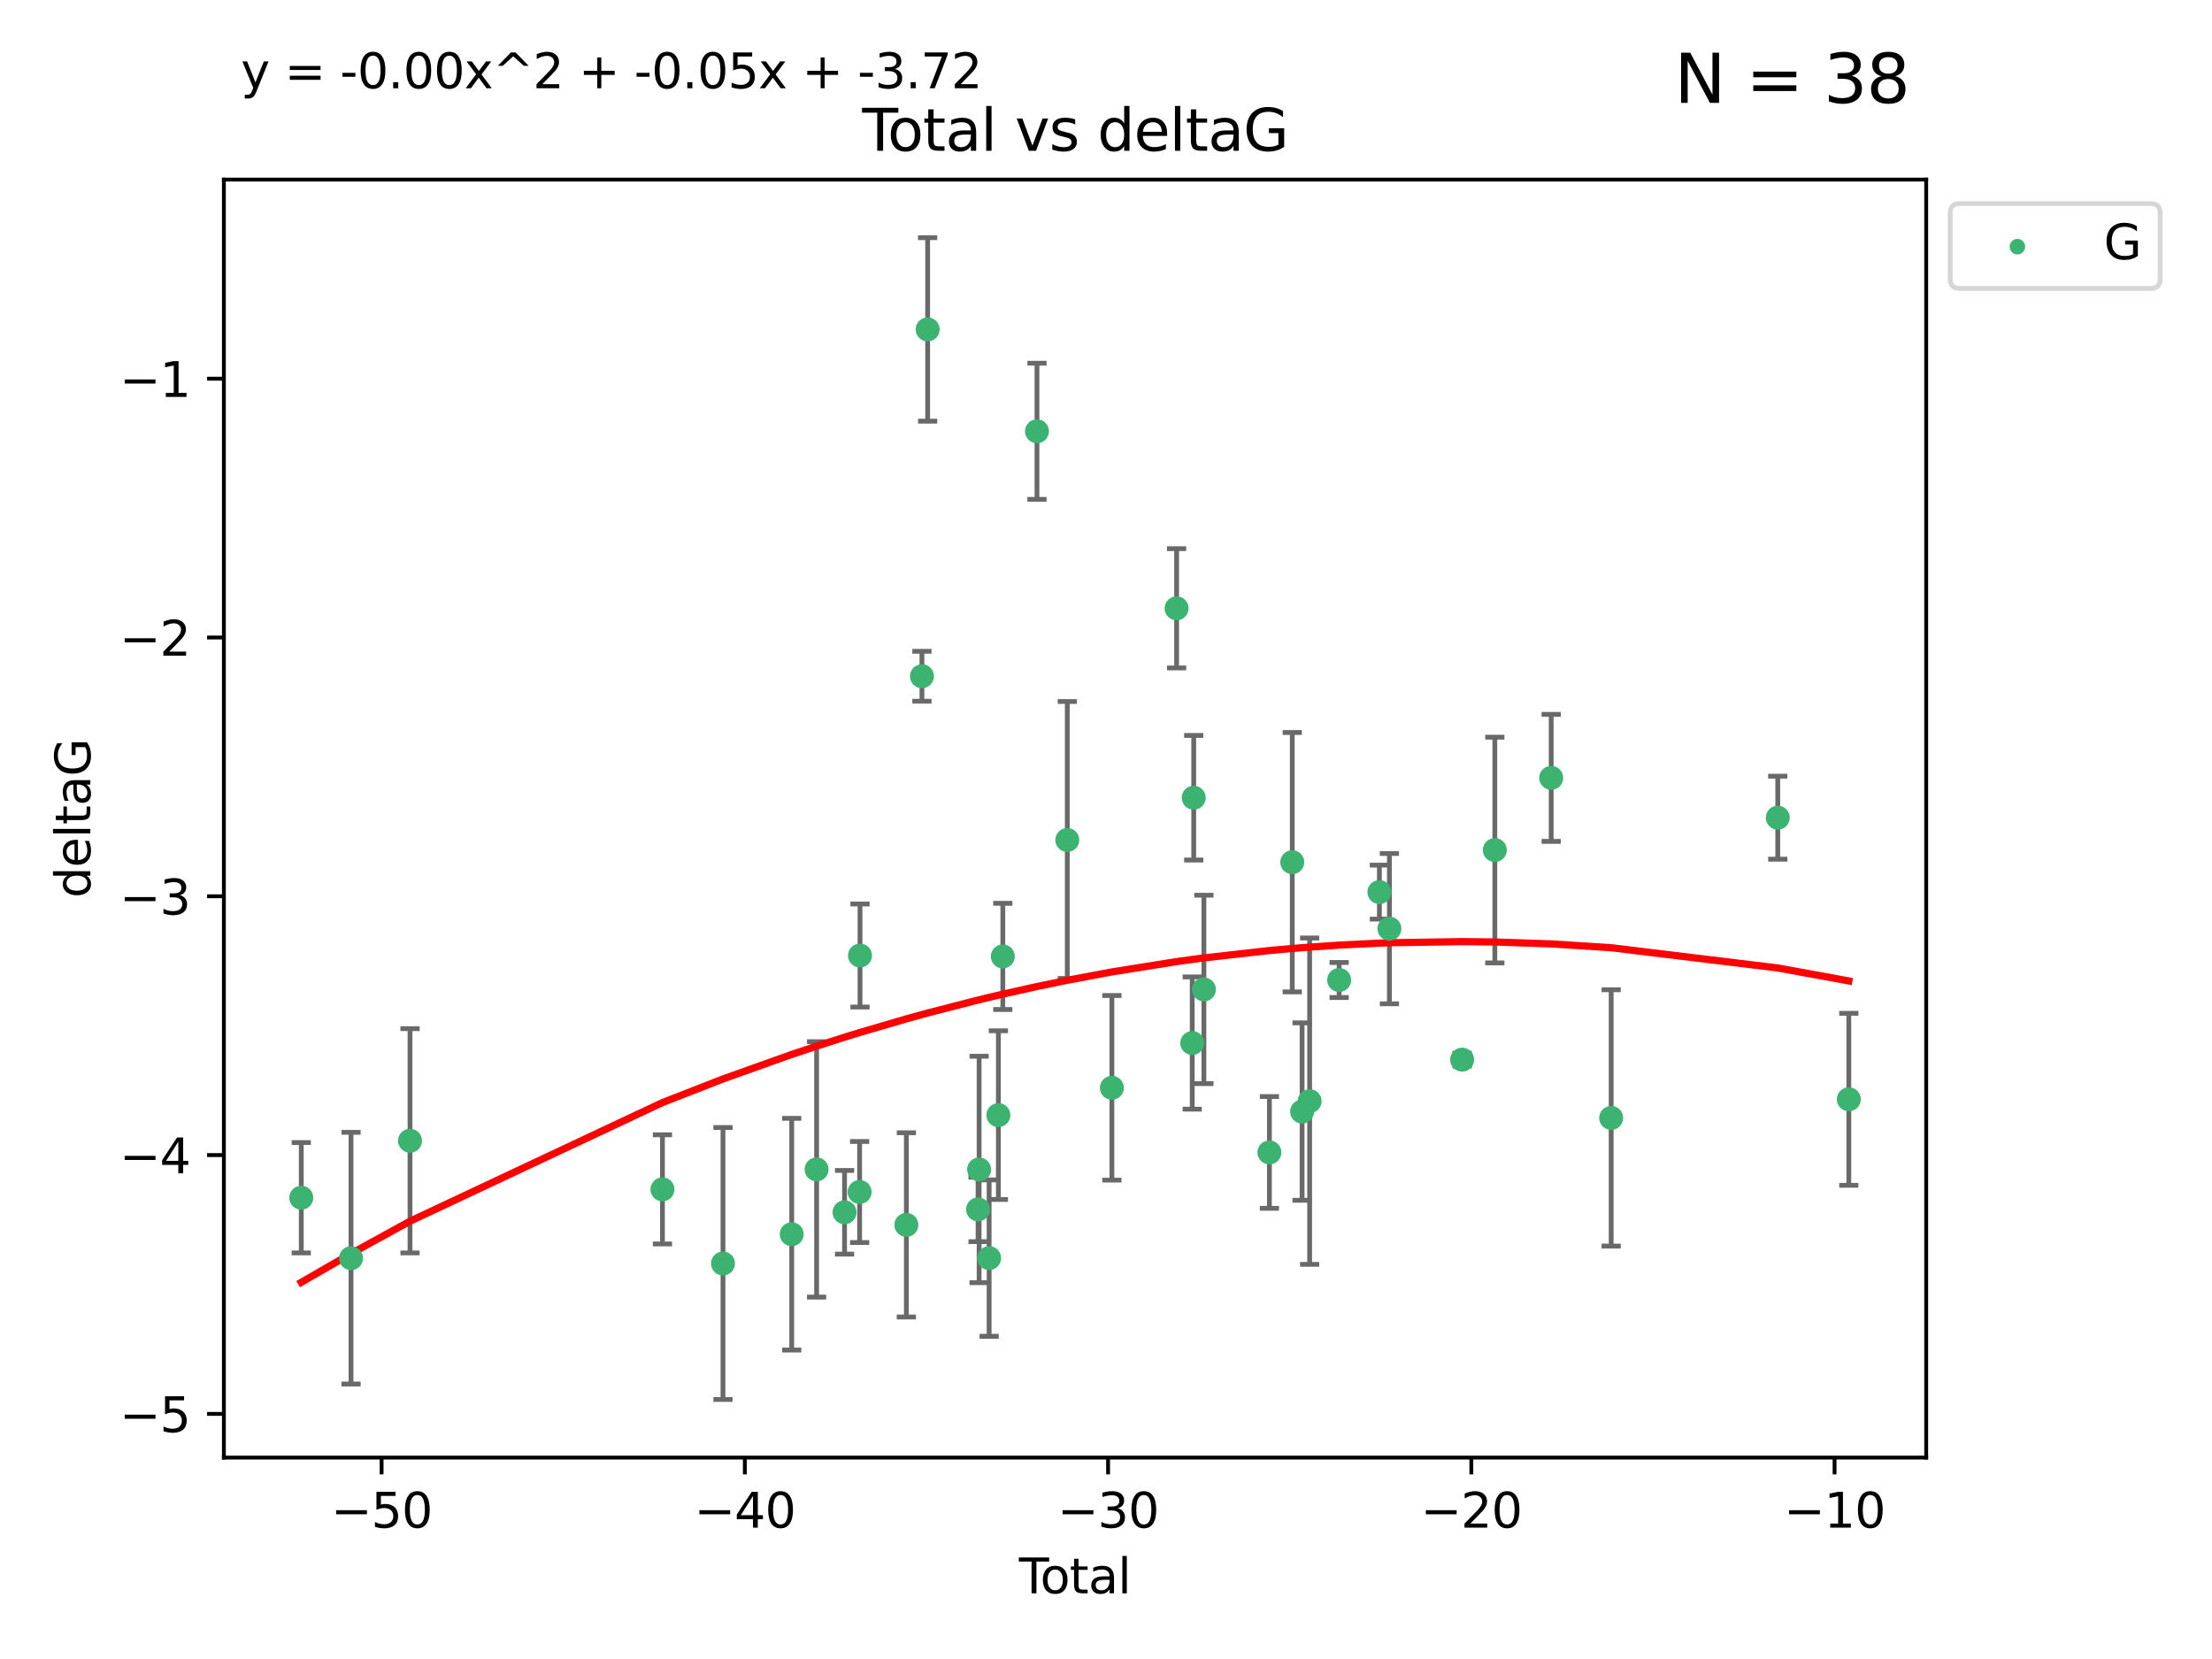 <?xml version="1.0" encoding="utf-8" standalone="no"?>
<!DOCTYPE svg PUBLIC "-//W3C//DTD SVG 1.1//EN"
  "http://www.w3.org/Graphics/SVG/1.1/DTD/svg11.dtd">
<svg xmlns:xlink="http://www.w3.org/1999/xlink" width="460.8pt" height="345.6pt" viewBox="0 0 460.8 345.6" xmlns="http://www.w3.org/2000/svg" version="1.1">
 <defs>
  <style type="text/css">*{stroke-linejoin: round; stroke-linecap: butt}</style>
 </defs>
 <g id="figure_1">
  <g id="patch_1">
   <path d="M 0 345.6 
L 460.8 345.6 
L 460.8 0 
L 0 0 
z
" style="fill: #ffffff"/>
  </g>
  <g id="axes_1">
   <g id="patch_2">
    <path d="M 46.64 303.64 
L 401.26 303.64 
L 401.26 37.411 
L 46.64 37.411 
z
" style="fill: #ffffff"/>
   </g>
   <g id="PathCollection_1">
    <defs>
     <path id="ma3cb4b1ad1" d="M 0 1.118 
C 0.297 1.118 0.581 1 0.791 0.791 
C 1 0.581 1.118 0.297 1.118 0 
C 1.118 -0.297 1 -0.581 0.791 -0.791 
C 0.581 -1 0.297 -1.118 0 -1.118 
C -0.297 -1.118 -0.581 -1 -0.791 -0.791 
C -1 -0.581 -1.118 -0.297 -1.118 0 
C -1.118 0.297 -1 0.581 -0.791 0.791 
C -0.581 1 -0.297 1.118 0 1.118 
z
" style="stroke: #3cb371"/>
    </defs>
    <g clip-path="url(#pe88dfb2e55)">
     <use xlink:href="#ma3cb4b1ad1" x="62.759" y="249.511" style="fill: #3cb371; stroke: #3cb371"/>
     <use xlink:href="#ma3cb4b1ad1" x="73.125" y="262.101" style="fill: #3cb371; stroke: #3cb371"/>
     <use xlink:href="#ma3cb4b1ad1" x="85.413" y="237.643" style="fill: #3cb371; stroke: #3cb371"/>
     <use xlink:href="#ma3cb4b1ad1" x="137.999" y="247.764" style="fill: #3cb371; stroke: #3cb371"/>
     <use xlink:href="#ma3cb4b1ad1" x="150.61" y="263.208" style="fill: #3cb371; stroke: #3cb371"/>
     <use xlink:href="#ma3cb4b1ad1" x="164.928" y="257.105" style="fill: #3cb371; stroke: #3cb371"/>
     <use xlink:href="#ma3cb4b1ad1" x="170.114" y="243.608" style="fill: #3cb371; stroke: #3cb371"/>
     <use xlink:href="#ma3cb4b1ad1" x="175.937" y="252.539" style="fill: #3cb371; stroke: #3cb371"/>
     <use xlink:href="#ma3cb4b1ad1" x="179.073" y="248.314" style="fill: #3cb371; stroke: #3cb371"/>
     <use xlink:href="#ma3cb4b1ad1" x="179.156" y="199.055" style="fill: #3cb371; stroke: #3cb371"/>
     <use xlink:href="#ma3cb4b1ad1" x="188.812" y="255.165" style="fill: #3cb371; stroke: #3cb371"/>
     <use xlink:href="#ma3cb4b1ad1" x="192.057" y="140.872" style="fill: #3cb371; stroke: #3cb371"/>
     <use xlink:href="#ma3cb4b1ad1" x="193.246" y="68.625" style="fill: #3cb371; stroke: #3cb371"/>
     <use xlink:href="#ma3cb4b1ad1" x="203.749" y="251.941" style="fill: #3cb371; stroke: #3cb371"/>
     <use xlink:href="#ma3cb4b1ad1" x="203.967" y="243.62" style="fill: #3cb371; stroke: #3cb371"/>
     <use xlink:href="#ma3cb4b1ad1" x="206.054" y="262.086" style="fill: #3cb371; stroke: #3cb371"/>
     <use xlink:href="#ma3cb4b1ad1" x="207.979" y="232.3" style="fill: #3cb371; stroke: #3cb371"/>
     <use xlink:href="#ma3cb4b1ad1" x="208.906" y="199.237" style="fill: #3cb371; stroke: #3cb371"/>
     <use xlink:href="#ma3cb4b1ad1" x="216.02" y="89.843" style="fill: #3cb371; stroke: #3cb371"/>
     <use xlink:href="#ma3cb4b1ad1" x="222.337" y="174.984" style="fill: #3cb371; stroke: #3cb371"/>
     <use xlink:href="#ma3cb4b1ad1" x="231.625" y="226.611" style="fill: #3cb371; stroke: #3cb371"/>
     <use xlink:href="#ma3cb4b1ad1" x="245.106" y="126.723" style="fill: #3cb371; stroke: #3cb371"/>
     <use xlink:href="#ma3cb4b1ad1" x="248.362" y="217.285" style="fill: #3cb371; stroke: #3cb371"/>
     <use xlink:href="#ma3cb4b1ad1" x="248.675" y="166.184" style="fill: #3cb371; stroke: #3cb371"/>
     <use xlink:href="#ma3cb4b1ad1" x="250.794" y="206.113" style="fill: #3cb371; stroke: #3cb371"/>
     <use xlink:href="#ma3cb4b1ad1" x="264.44" y="240.071" style="fill: #3cb371; stroke: #3cb371"/>
     <use xlink:href="#ma3cb4b1ad1" x="269.2" y="179.613" style="fill: #3cb371; stroke: #3cb371"/>
     <use xlink:href="#ma3cb4b1ad1" x="271.25" y="231.561" style="fill: #3cb371; stroke: #3cb371"/>
     <use xlink:href="#ma3cb4b1ad1" x="272.821" y="229.396" style="fill: #3cb371; stroke: #3cb371"/>
     <use xlink:href="#ma3cb4b1ad1" x="278.967" y="204.152" style="fill: #3cb371; stroke: #3cb371"/>
     <use xlink:href="#ma3cb4b1ad1" x="287.354" y="185.842" style="fill: #3cb371; stroke: #3cb371"/>
     <use xlink:href="#ma3cb4b1ad1" x="289.439" y="193.455" style="fill: #3cb371; stroke: #3cb371"/>
     <use xlink:href="#ma3cb4b1ad1" x="304.587" y="220.74" style="fill: #3cb371; stroke: #3cb371"/>
     <use xlink:href="#ma3cb4b1ad1" x="311.4" y="177.08" style="fill: #3cb371; stroke: #3cb371"/>
     <use xlink:href="#ma3cb4b1ad1" x="323.141" y="162.043" style="fill: #3cb371; stroke: #3cb371"/>
     <use xlink:href="#ma3cb4b1ad1" x="335.637" y="232.886" style="fill: #3cb371; stroke: #3cb371"/>
     <use xlink:href="#ma3cb4b1ad1" x="370.341" y="170.338" style="fill: #3cb371; stroke: #3cb371"/>
     <use xlink:href="#ma3cb4b1ad1" x="385.141" y="229.004" style="fill: #3cb371; stroke: #3cb371"/>
    </g>
   </g>
   <g id="matplotlib.axis_1">
    <g id="xtick_1">
     <g id="line2d_1">
      <defs>
       <path id="mef97e612e2" d="M 0 0 
L 0 3.5 
" style="stroke: #000000; stroke-width: 0.8"/>
      </defs>
      <g>
       <use xlink:href="#mef97e612e2" x="79.494" y="303.64" style="stroke: #000000; stroke-width: 0.8"/>
      </g>
     </g>
     <g id="text_1">
      <!-- −50 -->
      <g transform="translate(68.941 318.238)scale(0.1 -0.1)">
       <defs>
        <path id="DejaVuSans-2212" d="M 678 2272 
L 4684 2272 
L 4684 1741 
L 678 1741 
L 678 2272 
z
" transform="scale(0.016)"/>
        <path id="DejaVuSans-35" d="M 691 4666 
L 3169 4666 
L 3169 4134 
L 1269 4134 
L 1269 2991 
Q 1406 3038 1543 3061 
Q 1681 3084 1819 3084 
Q 2600 3084 3056 2656 
Q 3513 2228 3513 1497 
Q 3513 744 3044 326 
Q 2575 -91 1722 -91 
Q 1428 -91 1123 -41 
Q 819 9 494 109 
L 494 744 
Q 775 591 1075 516 
Q 1375 441 1709 441 
Q 2250 441 2565 725 
Q 2881 1009 2881 1497 
Q 2881 1984 2565 2268 
Q 2250 2553 1709 2553 
Q 1456 2553 1204 2497 
Q 953 2441 691 2322 
L 691 4666 
z
" transform="scale(0.016)"/>
        <path id="DejaVuSans-30" d="M 2034 4250 
Q 1547 4250 1301 3770 
Q 1056 3291 1056 2328 
Q 1056 1369 1301 889 
Q 1547 409 2034 409 
Q 2525 409 2770 889 
Q 3016 1369 3016 2328 
Q 3016 3291 2770 3770 
Q 2525 4250 2034 4250 
z
M 2034 4750 
Q 2819 4750 3233 4129 
Q 3647 3509 3647 2328 
Q 3647 1150 3233 529 
Q 2819 -91 2034 -91 
Q 1250 -91 836 529 
Q 422 1150 422 2328 
Q 422 3509 836 4129 
Q 1250 4750 2034 4750 
z
" transform="scale(0.016)"/>
       </defs>
       <use xlink:href="#DejaVuSans-2212"/>
       <use xlink:href="#DejaVuSans-35" x="83.789"/>
       <use xlink:href="#DejaVuSans-30" x="147.412"/>
      </g>
     </g>
    </g>
    <g id="xtick_2">
     <g id="line2d_2">
      <g>
       <use xlink:href="#mef97e612e2" x="155.164" y="303.64" style="stroke: #000000; stroke-width: 0.8"/>
      </g>
     </g>
     <g id="text_2">
      <!-- −40 -->
      <g transform="translate(144.612 318.238)scale(0.1 -0.1)">
       <defs>
        <path id="DejaVuSans-34" d="M 2419 4116 
L 825 1625 
L 2419 1625 
L 2419 4116 
z
M 2253 4666 
L 3047 4666 
L 3047 1625 
L 3713 1625 
L 3713 1100 
L 3047 1100 
L 3047 0 
L 2419 0 
L 2419 1100 
L 313 1100 
L 313 1709 
L 2253 4666 
z
" transform="scale(0.016)"/>
       </defs>
       <use xlink:href="#DejaVuSans-2212"/>
       <use xlink:href="#DejaVuSans-34" x="83.789"/>
       <use xlink:href="#DejaVuSans-30" x="147.412"/>
      </g>
     </g>
    </g>
    <g id="xtick_3">
     <g id="line2d_3">
      <g>
       <use xlink:href="#mef97e612e2" x="230.834" y="303.64" style="stroke: #000000; stroke-width: 0.8"/>
      </g>
     </g>
     <g id="text_3">
      <!-- −30 -->
      <g transform="translate(220.282 318.238)scale(0.1 -0.1)">
       <defs>
        <path id="DejaVuSans-33" d="M 2597 2516 
Q 3050 2419 3304 2112 
Q 3559 1806 3559 1356 
Q 3559 666 3084 287 
Q 2609 -91 1734 -91 
Q 1441 -91 1130 -33 
Q 819 25 488 141 
L 488 750 
Q 750 597 1062 519 
Q 1375 441 1716 441 
Q 2309 441 2620 675 
Q 2931 909 2931 1356 
Q 2931 1769 2642 2001 
Q 2353 2234 1838 2234 
L 1294 2234 
L 1294 2753 
L 1863 2753 
Q 2328 2753 2575 2939 
Q 2822 3125 2822 3475 
Q 2822 3834 2567 4026 
Q 2313 4219 1838 4219 
Q 1578 4219 1281 4162 
Q 984 4106 628 3988 
L 628 4550 
Q 988 4650 1302 4700 
Q 1616 4750 1894 4750 
Q 2613 4750 3031 4423 
Q 3450 4097 3450 3541 
Q 3450 3153 3228 2886 
Q 3006 2619 2597 2516 
z
" transform="scale(0.016)"/>
       </defs>
       <use xlink:href="#DejaVuSans-2212"/>
       <use xlink:href="#DejaVuSans-33" x="83.789"/>
       <use xlink:href="#DejaVuSans-30" x="147.412"/>
      </g>
     </g>
    </g>
    <g id="xtick_4">
     <g id="line2d_4">
      <g>
       <use xlink:href="#mef97e612e2" x="306.504" y="303.64" style="stroke: #000000; stroke-width: 0.8"/>
      </g>
     </g>
     <g id="text_4">
      <!-- −20 -->
      <g transform="translate(295.952 318.238)scale(0.1 -0.1)">
       <defs>
        <path id="DejaVuSans-32" d="M 1228 531 
L 3431 531 
L 3431 0 
L 469 0 
L 469 531 
Q 828 903 1448 1529 
Q 2069 2156 2228 2338 
Q 2531 2678 2651 2914 
Q 2772 3150 2772 3378 
Q 2772 3750 2511 3984 
Q 2250 4219 1831 4219 
Q 1534 4219 1204 4116 
Q 875 4013 500 3803 
L 500 4441 
Q 881 4594 1212 4672 
Q 1544 4750 1819 4750 
Q 2544 4750 2975 4387 
Q 3406 4025 3406 3419 
Q 3406 3131 3298 2873 
Q 3191 2616 2906 2266 
Q 2828 2175 2409 1742 
Q 1991 1309 1228 531 
z
" transform="scale(0.016)"/>
       </defs>
       <use xlink:href="#DejaVuSans-2212"/>
       <use xlink:href="#DejaVuSans-32" x="83.789"/>
       <use xlink:href="#DejaVuSans-30" x="147.412"/>
      </g>
     </g>
    </g>
    <g id="xtick_5">
     <g id="line2d_5">
      <g>
       <use xlink:href="#mef97e612e2" x="382.175" y="303.64" style="stroke: #000000; stroke-width: 0.8"/>
      </g>
     </g>
     <g id="text_5">
      <!-- −10 -->
      <g transform="translate(371.622 318.238)scale(0.1 -0.1)">
       <defs>
        <path id="DejaVuSans-31" d="M 794 531 
L 1825 531 
L 1825 4091 
L 703 3866 
L 703 4441 
L 1819 4666 
L 2450 4666 
L 2450 531 
L 3481 531 
L 3481 0 
L 794 0 
L 794 531 
z
" transform="scale(0.016)"/>
       </defs>
       <use xlink:href="#DejaVuSans-2212"/>
       <use xlink:href="#DejaVuSans-31" x="83.789"/>
       <use xlink:href="#DejaVuSans-30" x="147.412"/>
      </g>
     </g>
    </g>
    <g id="text_6">
     <!-- Total -->
     <g transform="translate(212.273 331.917)scale(0.1 -0.1)">
      <defs>
       <path id="DejaVuSans-54" d="M -19 4666 
L 3928 4666 
L 3928 4134 
L 2272 4134 
L 2272 0 
L 1638 0 
L 1638 4134 
L -19 4134 
L -19 4666 
z
" transform="scale(0.016)"/>
       <path id="DejaVuSans-6f" d="M 1959 3097 
Q 1497 3097 1228 2736 
Q 959 2375 959 1747 
Q 959 1119 1226 758 
Q 1494 397 1959 397 
Q 2419 397 2687 759 
Q 2956 1122 2956 1747 
Q 2956 2369 2687 2733 
Q 2419 3097 1959 3097 
z
M 1959 3584 
Q 2709 3584 3137 3096 
Q 3566 2609 3566 1747 
Q 3566 888 3137 398 
Q 2709 -91 1959 -91 
Q 1206 -91 779 398 
Q 353 888 353 1747 
Q 353 2609 779 3096 
Q 1206 3584 1959 3584 
z
" transform="scale(0.016)"/>
       <path id="DejaVuSans-74" d="M 1172 4494 
L 1172 3500 
L 2356 3500 
L 2356 3053 
L 1172 3053 
L 1172 1153 
Q 1172 725 1289 603 
Q 1406 481 1766 481 
L 2356 481 
L 2356 0 
L 1766 0 
Q 1100 0 847 248 
Q 594 497 594 1153 
L 594 3053 
L 172 3053 
L 172 3500 
L 594 3500 
L 594 4494 
L 1172 4494 
z
" transform="scale(0.016)"/>
       <path id="DejaVuSans-61" d="M 2194 1759 
Q 1497 1759 1228 1600 
Q 959 1441 959 1056 
Q 959 750 1161 570 
Q 1363 391 1709 391 
Q 2188 391 2477 730 
Q 2766 1069 2766 1631 
L 2766 1759 
L 2194 1759 
z
M 3341 1997 
L 3341 0 
L 2766 0 
L 2766 531 
Q 2569 213 2275 61 
Q 1981 -91 1556 -91 
Q 1019 -91 701 211 
Q 384 513 384 1019 
Q 384 1609 779 1909 
Q 1175 2209 1959 2209 
L 2766 2209 
L 2766 2266 
Q 2766 2663 2505 2880 
Q 2244 3097 1772 3097 
Q 1472 3097 1187 3025 
Q 903 2953 641 2809 
L 641 3341 
Q 956 3463 1253 3523 
Q 1550 3584 1831 3584 
Q 2591 3584 2966 3190 
Q 3341 2797 3341 1997 
z
" transform="scale(0.016)"/>
       <path id="DejaVuSans-6c" d="M 603 4863 
L 1178 4863 
L 1178 0 
L 603 0 
L 603 4863 
z
" transform="scale(0.016)"/>
      </defs>
      <use xlink:href="#DejaVuSans-54"/>
      <use xlink:href="#DejaVuSans-6f" x="44.084"/>
      <use xlink:href="#DejaVuSans-74" x="105.266"/>
      <use xlink:href="#DejaVuSans-61" x="144.475"/>
      <use xlink:href="#DejaVuSans-6c" x="205.754"/>
     </g>
    </g>
   </g>
   <g id="matplotlib.axis_2">
    <g id="ytick_1">
     <g id="line2d_6">
      <defs>
       <path id="m8add12948f" d="M 0 0 
L -3.5 0 
" style="stroke: #000000; stroke-width: 0.8"/>
      </defs>
      <g>
       <use xlink:href="#m8add12948f" x="46.64" y="294.536" style="stroke: #000000; stroke-width: 0.8"/>
      </g>
     </g>
     <g id="text_7">
      <!-- −5 -->
      <g transform="translate(24.898 298.335)scale(0.1 -0.1)">
       <use xlink:href="#DejaVuSans-2212"/>
       <use xlink:href="#DejaVuSans-35" x="83.789"/>
      </g>
     </g>
    </g>
    <g id="ytick_2">
     <g id="line2d_7">
      <g>
       <use xlink:href="#m8add12948f" x="46.64" y="240.624" style="stroke: #000000; stroke-width: 0.8"/>
      </g>
     </g>
     <g id="text_8">
      <!-- −4 -->
      <g transform="translate(24.898 244.423)scale(0.1 -0.1)">
       <use xlink:href="#DejaVuSans-2212"/>
       <use xlink:href="#DejaVuSans-34" x="83.789"/>
      </g>
     </g>
    </g>
    <g id="ytick_3">
     <g id="line2d_8">
      <g>
       <use xlink:href="#m8add12948f" x="46.64" y="186.712" style="stroke: #000000; stroke-width: 0.8"/>
      </g>
     </g>
     <g id="text_9">
      <!-- −3 -->
      <g transform="translate(24.898 190.511)scale(0.1 -0.1)">
       <use xlink:href="#DejaVuSans-2212"/>
       <use xlink:href="#DejaVuSans-33" x="83.789"/>
      </g>
     </g>
    </g>
    <g id="ytick_4">
     <g id="line2d_9">
      <g>
       <use xlink:href="#m8add12948f" x="46.64" y="132.8" style="stroke: #000000; stroke-width: 0.8"/>
      </g>
     </g>
     <g id="text_10">
      <!-- −2 -->
      <g transform="translate(24.898 136.599)scale(0.1 -0.1)">
       <use xlink:href="#DejaVuSans-2212"/>
       <use xlink:href="#DejaVuSans-32" x="83.789"/>
      </g>
     </g>
    </g>
    <g id="ytick_5">
     <g id="line2d_10">
      <g>
       <use xlink:href="#m8add12948f" x="46.64" y="78.888" style="stroke: #000000; stroke-width: 0.8"/>
      </g>
     </g>
     <g id="text_11">
      <!-- −1 -->
      <g transform="translate(24.898 82.687)scale(0.1 -0.1)">
       <use xlink:href="#DejaVuSans-2212"/>
       <use xlink:href="#DejaVuSans-31" x="83.789"/>
      </g>
     </g>
    </g>
    <g id="text_12">
     <!-- deltaG -->
     <g transform="translate(18.818 187.064)rotate(-90)scale(0.1 -0.1)">
      <defs>
       <path id="DejaVuSans-64" d="M 2906 2969 
L 2906 4863 
L 3481 4863 
L 3481 0 
L 2906 0 
L 2906 525 
Q 2725 213 2448 61 
Q 2172 -91 1784 -91 
Q 1150 -91 751 415 
Q 353 922 353 1747 
Q 353 2572 751 3078 
Q 1150 3584 1784 3584 
Q 2172 3584 2448 3432 
Q 2725 3281 2906 2969 
z
M 947 1747 
Q 947 1113 1208 752 
Q 1469 391 1925 391 
Q 2381 391 2643 752 
Q 2906 1113 2906 1747 
Q 2906 2381 2643 2742 
Q 2381 3103 1925 3103 
Q 1469 3103 1208 2742 
Q 947 2381 947 1747 
z
" transform="scale(0.016)"/>
       <path id="DejaVuSans-65" d="M 3597 1894 
L 3597 1613 
L 953 1613 
Q 991 1019 1311 708 
Q 1631 397 2203 397 
Q 2534 397 2845 478 
Q 3156 559 3463 722 
L 3463 178 
Q 3153 47 2828 -22 
Q 2503 -91 2169 -91 
Q 1331 -91 842 396 
Q 353 884 353 1716 
Q 353 2575 817 3079 
Q 1281 3584 2069 3584 
Q 2775 3584 3186 3129 
Q 3597 2675 3597 1894 
z
M 3022 2063 
Q 3016 2534 2758 2815 
Q 2500 3097 2075 3097 
Q 1594 3097 1305 2825 
Q 1016 2553 972 2059 
L 3022 2063 
z
" transform="scale(0.016)"/>
       <path id="DejaVuSans-47" d="M 3809 666 
L 3809 1919 
L 2778 1919 
L 2778 2438 
L 4434 2438 
L 4434 434 
Q 4069 175 3628 42 
Q 3188 -91 2688 -91 
Q 1594 -91 976 548 
Q 359 1188 359 2328 
Q 359 3472 976 4111 
Q 1594 4750 2688 4750 
Q 3144 4750 3555 4637 
Q 3966 4525 4313 4306 
L 4313 3634 
Q 3963 3931 3569 4081 
Q 3175 4231 2741 4231 
Q 1884 4231 1454 3753 
Q 1025 3275 1025 2328 
Q 1025 1384 1454 906 
Q 1884 428 2741 428 
Q 3075 428 3337 486 
Q 3600 544 3809 666 
z
" transform="scale(0.016)"/>
      </defs>
      <use xlink:href="#DejaVuSans-64"/>
      <use xlink:href="#DejaVuSans-65" x="63.477"/>
      <use xlink:href="#DejaVuSans-6c" x="125"/>
      <use xlink:href="#DejaVuSans-74" x="152.783"/>
      <use xlink:href="#DejaVuSans-61" x="191.992"/>
      <use xlink:href="#DejaVuSans-47" x="253.271"/>
     </g>
    </g>
   </g>
   <g id="LineCollection_1">
    <path d="M 62.759 261.006 
L 62.759 238.016 
" clip-path="url(#pe88dfb2e55)" style="fill: none; stroke: #696969"/>
    <path d="M 73.125 288.314 
L 73.125 235.888 
" clip-path="url(#pe88dfb2e55)" style="fill: none; stroke: #696969"/>
    <path d="M 85.413 261.002 
L 85.413 214.283 
" clip-path="url(#pe88dfb2e55)" style="fill: none; stroke: #696969"/>
    <path d="M 137.999 259.132 
L 137.999 236.396 
" clip-path="url(#pe88dfb2e55)" style="fill: none; stroke: #696969"/>
    <path d="M 150.61 291.539 
L 150.61 234.878 
" clip-path="url(#pe88dfb2e55)" style="fill: none; stroke: #696969"/>
    <path d="M 164.928 281.237 
L 164.928 232.972 
" clip-path="url(#pe88dfb2e55)" style="fill: none; stroke: #696969"/>
    <path d="M 170.114 270.212 
L 170.114 217.005 
" clip-path="url(#pe88dfb2e55)" style="fill: none; stroke: #696969"/>
    <path d="M 175.937 261.257 
L 175.937 243.822 
" clip-path="url(#pe88dfb2e55)" style="fill: none; stroke: #696969"/>
    <path d="M 179.073 258.838 
L 179.073 237.79 
" clip-path="url(#pe88dfb2e55)" style="fill: none; stroke: #696969"/>
    <path d="M 179.156 209.79 
L 179.156 188.32 
" clip-path="url(#pe88dfb2e55)" style="fill: none; stroke: #696969"/>
    <path d="M 188.812 274.356 
L 188.812 235.975 
" clip-path="url(#pe88dfb2e55)" style="fill: none; stroke: #696969"/>
    <path d="M 192.057 146.071 
L 192.057 135.674 
" clip-path="url(#pe88dfb2e55)" style="fill: none; stroke: #696969"/>
    <path d="M 193.246 87.738 
L 193.246 49.513 
" clip-path="url(#pe88dfb2e55)" style="fill: none; stroke: #696969"/>
    <path d="M 203.749 258.653 
L 203.749 245.228 
" clip-path="url(#pe88dfb2e55)" style="fill: none; stroke: #696969"/>
    <path d="M 203.967 267.203 
L 203.967 220.038 
" clip-path="url(#pe88dfb2e55)" style="fill: none; stroke: #696969"/>
    <path d="M 206.054 278.373 
L 206.054 245.8 
" clip-path="url(#pe88dfb2e55)" style="fill: none; stroke: #696969"/>
    <path d="M 207.979 249.873 
L 207.979 214.728 
" clip-path="url(#pe88dfb2e55)" style="fill: none; stroke: #696969"/>
    <path d="M 208.906 210.296 
L 208.906 188.179 
" clip-path="url(#pe88dfb2e55)" style="fill: none; stroke: #696969"/>
    <path d="M 216.02 104.021 
L 216.02 75.665 
" clip-path="url(#pe88dfb2e55)" style="fill: none; stroke: #696969"/>
    <path d="M 222.337 203.829 
L 222.337 146.139 
" clip-path="url(#pe88dfb2e55)" style="fill: none; stroke: #696969"/>
    <path d="M 231.625 245.838 
L 231.625 207.384 
" clip-path="url(#pe88dfb2e55)" style="fill: none; stroke: #696969"/>
    <path d="M 245.106 139.146 
L 245.106 114.3 
" clip-path="url(#pe88dfb2e55)" style="fill: none; stroke: #696969"/>
    <path d="M 248.362 231.06 
L 248.362 203.511 
" clip-path="url(#pe88dfb2e55)" style="fill: none; stroke: #696969"/>
    <path d="M 248.675 179.16 
L 248.675 153.208 
" clip-path="url(#pe88dfb2e55)" style="fill: none; stroke: #696969"/>
    <path d="M 250.794 225.74 
L 250.794 186.486 
" clip-path="url(#pe88dfb2e55)" style="fill: none; stroke: #696969"/>
    <path d="M 264.44 251.712 
L 264.44 228.43 
" clip-path="url(#pe88dfb2e55)" style="fill: none; stroke: #696969"/>
    <path d="M 269.2 206.632 
L 269.2 152.594 
" clip-path="url(#pe88dfb2e55)" style="fill: none; stroke: #696969"/>
    <path d="M 271.25 250.043 
L 271.25 213.078 
" clip-path="url(#pe88dfb2e55)" style="fill: none; stroke: #696969"/>
    <path d="M 272.821 263.388 
L 272.821 195.404 
" clip-path="url(#pe88dfb2e55)" style="fill: none; stroke: #696969"/>
    <path d="M 278.967 207.802 
L 278.967 200.503 
" clip-path="url(#pe88dfb2e55)" style="fill: none; stroke: #696969"/>
    <path d="M 287.354 191.465 
L 287.354 180.219 
" clip-path="url(#pe88dfb2e55)" style="fill: none; stroke: #696969"/>
    <path d="M 289.439 209.112 
L 289.439 177.798 
" clip-path="url(#pe88dfb2e55)" style="fill: none; stroke: #696969"/>
    <path d="M 304.587 222.086 
L 304.587 219.395 
" clip-path="url(#pe88dfb2e55)" style="fill: none; stroke: #696969"/>
    <path d="M 311.4 200.588 
L 311.4 153.573 
" clip-path="url(#pe88dfb2e55)" style="fill: none; stroke: #696969"/>
    <path d="M 323.141 175.275 
L 323.141 148.81 
" clip-path="url(#pe88dfb2e55)" style="fill: none; stroke: #696969"/>
    <path d="M 335.637 259.585 
L 335.637 206.188 
" clip-path="url(#pe88dfb2e55)" style="fill: none; stroke: #696969"/>
    <path d="M 370.341 178.986 
L 370.341 161.69 
" clip-path="url(#pe88dfb2e55)" style="fill: none; stroke: #696969"/>
    <path d="M 385.141 246.921 
L 385.141 211.088 
" clip-path="url(#pe88dfb2e55)" style="fill: none; stroke: #696969"/>
   </g>
   <g id="line2d_11">
    <defs>
     <path id="m9bfe43a059" d="M 2 0 
L -2 -0 
" style="stroke: #696969"/>
    </defs>
    <g clip-path="url(#pe88dfb2e55)">
     <use xlink:href="#m9bfe43a059" x="62.759" y="261.006" style="fill: #696969; stroke: #696969"/>
     <use xlink:href="#m9bfe43a059" x="73.125" y="288.314" style="fill: #696969; stroke: #696969"/>
     <use xlink:href="#m9bfe43a059" x="85.413" y="261.002" style="fill: #696969; stroke: #696969"/>
     <use xlink:href="#m9bfe43a059" x="137.999" y="259.132" style="fill: #696969; stroke: #696969"/>
     <use xlink:href="#m9bfe43a059" x="150.61" y="291.539" style="fill: #696969; stroke: #696969"/>
     <use xlink:href="#m9bfe43a059" x="164.928" y="281.237" style="fill: #696969; stroke: #696969"/>
     <use xlink:href="#m9bfe43a059" x="170.114" y="270.212" style="fill: #696969; stroke: #696969"/>
     <use xlink:href="#m9bfe43a059" x="175.937" y="261.257" style="fill: #696969; stroke: #696969"/>
     <use xlink:href="#m9bfe43a059" x="179.073" y="258.838" style="fill: #696969; stroke: #696969"/>
     <use xlink:href="#m9bfe43a059" x="179.156" y="209.79" style="fill: #696969; stroke: #696969"/>
     <use xlink:href="#m9bfe43a059" x="188.812" y="274.356" style="fill: #696969; stroke: #696969"/>
     <use xlink:href="#m9bfe43a059" x="192.057" y="146.071" style="fill: #696969; stroke: #696969"/>
     <use xlink:href="#m9bfe43a059" x="193.246" y="87.738" style="fill: #696969; stroke: #696969"/>
     <use xlink:href="#m9bfe43a059" x="203.749" y="258.653" style="fill: #696969; stroke: #696969"/>
     <use xlink:href="#m9bfe43a059" x="203.967" y="267.203" style="fill: #696969; stroke: #696969"/>
     <use xlink:href="#m9bfe43a059" x="206.054" y="278.373" style="fill: #696969; stroke: #696969"/>
     <use xlink:href="#m9bfe43a059" x="207.979" y="249.873" style="fill: #696969; stroke: #696969"/>
     <use xlink:href="#m9bfe43a059" x="208.906" y="210.296" style="fill: #696969; stroke: #696969"/>
     <use xlink:href="#m9bfe43a059" x="216.02" y="104.021" style="fill: #696969; stroke: #696969"/>
     <use xlink:href="#m9bfe43a059" x="222.337" y="203.829" style="fill: #696969; stroke: #696969"/>
     <use xlink:href="#m9bfe43a059" x="231.625" y="245.838" style="fill: #696969; stroke: #696969"/>
     <use xlink:href="#m9bfe43a059" x="245.106" y="139.146" style="fill: #696969; stroke: #696969"/>
     <use xlink:href="#m9bfe43a059" x="248.362" y="231.06" style="fill: #696969; stroke: #696969"/>
     <use xlink:href="#m9bfe43a059" x="248.675" y="179.16" style="fill: #696969; stroke: #696969"/>
     <use xlink:href="#m9bfe43a059" x="250.794" y="225.74" style="fill: #696969; stroke: #696969"/>
     <use xlink:href="#m9bfe43a059" x="264.44" y="251.712" style="fill: #696969; stroke: #696969"/>
     <use xlink:href="#m9bfe43a059" x="269.2" y="206.632" style="fill: #696969; stroke: #696969"/>
     <use xlink:href="#m9bfe43a059" x="271.25" y="250.043" style="fill: #696969; stroke: #696969"/>
     <use xlink:href="#m9bfe43a059" x="272.821" y="263.388" style="fill: #696969; stroke: #696969"/>
     <use xlink:href="#m9bfe43a059" x="278.967" y="207.802" style="fill: #696969; stroke: #696969"/>
     <use xlink:href="#m9bfe43a059" x="287.354" y="191.465" style="fill: #696969; stroke: #696969"/>
     <use xlink:href="#m9bfe43a059" x="289.439" y="209.112" style="fill: #696969; stroke: #696969"/>
     <use xlink:href="#m9bfe43a059" x="304.587" y="222.086" style="fill: #696969; stroke: #696969"/>
     <use xlink:href="#m9bfe43a059" x="311.4" y="200.588" style="fill: #696969; stroke: #696969"/>
     <use xlink:href="#m9bfe43a059" x="323.141" y="175.275" style="fill: #696969; stroke: #696969"/>
     <use xlink:href="#m9bfe43a059" x="335.637" y="259.585" style="fill: #696969; stroke: #696969"/>
     <use xlink:href="#m9bfe43a059" x="370.341" y="178.986" style="fill: #696969; stroke: #696969"/>
     <use xlink:href="#m9bfe43a059" x="385.141" y="246.921" style="fill: #696969; stroke: #696969"/>
    </g>
   </g>
   <g id="line2d_12">
    <g clip-path="url(#pe88dfb2e55)">
     <use xlink:href="#m9bfe43a059" x="62.759" y="238.016" style="fill: #696969; stroke: #696969"/>
     <use xlink:href="#m9bfe43a059" x="73.125" y="235.888" style="fill: #696969; stroke: #696969"/>
     <use xlink:href="#m9bfe43a059" x="85.413" y="214.283" style="fill: #696969; stroke: #696969"/>
     <use xlink:href="#m9bfe43a059" x="137.999" y="236.396" style="fill: #696969; stroke: #696969"/>
     <use xlink:href="#m9bfe43a059" x="150.61" y="234.878" style="fill: #696969; stroke: #696969"/>
     <use xlink:href="#m9bfe43a059" x="164.928" y="232.972" style="fill: #696969; stroke: #696969"/>
     <use xlink:href="#m9bfe43a059" x="170.114" y="217.005" style="fill: #696969; stroke: #696969"/>
     <use xlink:href="#m9bfe43a059" x="175.937" y="243.822" style="fill: #696969; stroke: #696969"/>
     <use xlink:href="#m9bfe43a059" x="179.073" y="237.79" style="fill: #696969; stroke: #696969"/>
     <use xlink:href="#m9bfe43a059" x="179.156" y="188.32" style="fill: #696969; stroke: #696969"/>
     <use xlink:href="#m9bfe43a059" x="188.812" y="235.975" style="fill: #696969; stroke: #696969"/>
     <use xlink:href="#m9bfe43a059" x="192.057" y="135.674" style="fill: #696969; stroke: #696969"/>
     <use xlink:href="#m9bfe43a059" x="193.246" y="49.513" style="fill: #696969; stroke: #696969"/>
     <use xlink:href="#m9bfe43a059" x="203.749" y="245.228" style="fill: #696969; stroke: #696969"/>
     <use xlink:href="#m9bfe43a059" x="203.967" y="220.038" style="fill: #696969; stroke: #696969"/>
     <use xlink:href="#m9bfe43a059" x="206.054" y="245.8" style="fill: #696969; stroke: #696969"/>
     <use xlink:href="#m9bfe43a059" x="207.979" y="214.728" style="fill: #696969; stroke: #696969"/>
     <use xlink:href="#m9bfe43a059" x="208.906" y="188.179" style="fill: #696969; stroke: #696969"/>
     <use xlink:href="#m9bfe43a059" x="216.02" y="75.665" style="fill: #696969; stroke: #696969"/>
     <use xlink:href="#m9bfe43a059" x="222.337" y="146.139" style="fill: #696969; stroke: #696969"/>
     <use xlink:href="#m9bfe43a059" x="231.625" y="207.384" style="fill: #696969; stroke: #696969"/>
     <use xlink:href="#m9bfe43a059" x="245.106" y="114.3" style="fill: #696969; stroke: #696969"/>
     <use xlink:href="#m9bfe43a059" x="248.362" y="203.511" style="fill: #696969; stroke: #696969"/>
     <use xlink:href="#m9bfe43a059" x="248.675" y="153.208" style="fill: #696969; stroke: #696969"/>
     <use xlink:href="#m9bfe43a059" x="250.794" y="186.486" style="fill: #696969; stroke: #696969"/>
     <use xlink:href="#m9bfe43a059" x="264.44" y="228.43" style="fill: #696969; stroke: #696969"/>
     <use xlink:href="#m9bfe43a059" x="269.2" y="152.594" style="fill: #696969; stroke: #696969"/>
     <use xlink:href="#m9bfe43a059" x="271.25" y="213.078" style="fill: #696969; stroke: #696969"/>
     <use xlink:href="#m9bfe43a059" x="272.821" y="195.404" style="fill: #696969; stroke: #696969"/>
     <use xlink:href="#m9bfe43a059" x="278.967" y="200.503" style="fill: #696969; stroke: #696969"/>
     <use xlink:href="#m9bfe43a059" x="287.354" y="180.219" style="fill: #696969; stroke: #696969"/>
     <use xlink:href="#m9bfe43a059" x="289.439" y="177.798" style="fill: #696969; stroke: #696969"/>
     <use xlink:href="#m9bfe43a059" x="304.587" y="219.395" style="fill: #696969; stroke: #696969"/>
     <use xlink:href="#m9bfe43a059" x="311.4" y="153.573" style="fill: #696969; stroke: #696969"/>
     <use xlink:href="#m9bfe43a059" x="323.141" y="148.81" style="fill: #696969; stroke: #696969"/>
     <use xlink:href="#m9bfe43a059" x="335.637" y="206.188" style="fill: #696969; stroke: #696969"/>
     <use xlink:href="#m9bfe43a059" x="370.341" y="161.69" style="fill: #696969; stroke: #696969"/>
     <use xlink:href="#m9bfe43a059" x="385.141" y="211.088" style="fill: #696969; stroke: #696969"/>
    </g>
   </g>
   <g id="line2d_13">
    <path d="M 62.759 267.134 
L 73.125 261.15 
L 85.413 254.399 
L 137.999 229.688 
L 150.61 224.769 
L 164.928 219.657 
L 170.114 217.93 
L 175.937 216.069 
L 179.073 215.101 
L 179.156 215.076 
L 188.812 212.249 
L 192.057 211.35 
L 193.246 211.027 
L 203.749 208.326 
L 203.967 208.273 
L 206.054 207.77 
L 207.979 207.315 
L 208.906 207.099 
L 216.02 205.513 
L 222.337 204.209 
L 231.625 202.469 
L 245.106 200.319 
L 248.362 199.867 
L 248.675 199.825 
L 250.794 199.546 
L 264.44 198.014 
L 269.2 197.587 
L 271.25 197.42 
L 272.821 197.3 
L 278.967 196.885 
L 287.354 196.469 
L 289.439 196.392 
L 304.587 196.155 
L 311.4 196.231 
L 323.141 196.63 
L 335.637 197.426 
L 370.341 201.644 
L 385.141 204.341 
" clip-path="url(#pe88dfb2e55)" style="fill: none; stroke: #ff0000; stroke-width: 1.5; stroke-linecap: square"/>
   </g>
   <g id="line2d_14">
    <defs>
     <path id="m802471a6c2" d="M 0 2 
C 0.53 2 1.039 1.789 1.414 1.414 
C 1.789 1.039 2 0.53 2 0 
C 2 -0.53 1.789 -1.039 1.414 -1.414 
C 1.039 -1.789 0.53 -2 0 -2 
C -0.53 -2 -1.039 -1.789 -1.414 -1.414 
C -1.789 -1.039 -2 -0.53 -2 0 
C -2 0.53 -1.789 1.039 -1.414 1.414 
C -1.039 1.789 -0.53 2 0 2 
z
" style="stroke: #3cb371"/>
    </defs>
    <g clip-path="url(#pe88dfb2e55)">
     <use xlink:href="#m802471a6c2" x="62.759" y="249.511" style="fill: #3cb371; stroke: #3cb371"/>
     <use xlink:href="#m802471a6c2" x="73.125" y="262.101" style="fill: #3cb371; stroke: #3cb371"/>
     <use xlink:href="#m802471a6c2" x="85.413" y="237.643" style="fill: #3cb371; stroke: #3cb371"/>
     <use xlink:href="#m802471a6c2" x="137.999" y="247.764" style="fill: #3cb371; stroke: #3cb371"/>
     <use xlink:href="#m802471a6c2" x="150.61" y="263.208" style="fill: #3cb371; stroke: #3cb371"/>
     <use xlink:href="#m802471a6c2" x="164.928" y="257.105" style="fill: #3cb371; stroke: #3cb371"/>
     <use xlink:href="#m802471a6c2" x="170.114" y="243.608" style="fill: #3cb371; stroke: #3cb371"/>
     <use xlink:href="#m802471a6c2" x="175.937" y="252.539" style="fill: #3cb371; stroke: #3cb371"/>
     <use xlink:href="#m802471a6c2" x="179.073" y="248.314" style="fill: #3cb371; stroke: #3cb371"/>
     <use xlink:href="#m802471a6c2" x="179.156" y="199.055" style="fill: #3cb371; stroke: #3cb371"/>
     <use xlink:href="#m802471a6c2" x="188.812" y="255.165" style="fill: #3cb371; stroke: #3cb371"/>
     <use xlink:href="#m802471a6c2" x="192.057" y="140.872" style="fill: #3cb371; stroke: #3cb371"/>
     <use xlink:href="#m802471a6c2" x="193.246" y="68.625" style="fill: #3cb371; stroke: #3cb371"/>
     <use xlink:href="#m802471a6c2" x="203.749" y="251.941" style="fill: #3cb371; stroke: #3cb371"/>
     <use xlink:href="#m802471a6c2" x="203.967" y="243.62" style="fill: #3cb371; stroke: #3cb371"/>
     <use xlink:href="#m802471a6c2" x="206.054" y="262.086" style="fill: #3cb371; stroke: #3cb371"/>
     <use xlink:href="#m802471a6c2" x="207.979" y="232.3" style="fill: #3cb371; stroke: #3cb371"/>
     <use xlink:href="#m802471a6c2" x="208.906" y="199.237" style="fill: #3cb371; stroke: #3cb371"/>
     <use xlink:href="#m802471a6c2" x="216.02" y="89.843" style="fill: #3cb371; stroke: #3cb371"/>
     <use xlink:href="#m802471a6c2" x="222.337" y="174.984" style="fill: #3cb371; stroke: #3cb371"/>
     <use xlink:href="#m802471a6c2" x="231.625" y="226.611" style="fill: #3cb371; stroke: #3cb371"/>
     <use xlink:href="#m802471a6c2" x="245.106" y="126.723" style="fill: #3cb371; stroke: #3cb371"/>
     <use xlink:href="#m802471a6c2" x="248.362" y="217.285" style="fill: #3cb371; stroke: #3cb371"/>
     <use xlink:href="#m802471a6c2" x="248.675" y="166.184" style="fill: #3cb371; stroke: #3cb371"/>
     <use xlink:href="#m802471a6c2" x="250.794" y="206.113" style="fill: #3cb371; stroke: #3cb371"/>
     <use xlink:href="#m802471a6c2" x="264.44" y="240.071" style="fill: #3cb371; stroke: #3cb371"/>
     <use xlink:href="#m802471a6c2" x="269.2" y="179.613" style="fill: #3cb371; stroke: #3cb371"/>
     <use xlink:href="#m802471a6c2" x="271.25" y="231.561" style="fill: #3cb371; stroke: #3cb371"/>
     <use xlink:href="#m802471a6c2" x="272.821" y="229.396" style="fill: #3cb371; stroke: #3cb371"/>
     <use xlink:href="#m802471a6c2" x="278.967" y="204.152" style="fill: #3cb371; stroke: #3cb371"/>
     <use xlink:href="#m802471a6c2" x="287.354" y="185.842" style="fill: #3cb371; stroke: #3cb371"/>
     <use xlink:href="#m802471a6c2" x="289.439" y="193.455" style="fill: #3cb371; stroke: #3cb371"/>
     <use xlink:href="#m802471a6c2" x="304.587" y="220.74" style="fill: #3cb371; stroke: #3cb371"/>
     <use xlink:href="#m802471a6c2" x="311.4" y="177.08" style="fill: #3cb371; stroke: #3cb371"/>
     <use xlink:href="#m802471a6c2" x="323.141" y="162.043" style="fill: #3cb371; stroke: #3cb371"/>
     <use xlink:href="#m802471a6c2" x="335.637" y="232.886" style="fill: #3cb371; stroke: #3cb371"/>
     <use xlink:href="#m802471a6c2" x="370.341" y="170.338" style="fill: #3cb371; stroke: #3cb371"/>
     <use xlink:href="#m802471a6c2" x="385.141" y="229.004" style="fill: #3cb371; stroke: #3cb371"/>
    </g>
   </g>
   <g id="patch_3">
    <path d="M 46.64 303.64 
L 46.64 37.411 
" style="fill: none; stroke: #000000; stroke-width: 0.8; stroke-linejoin: miter; stroke-linecap: square"/>
   </g>
   <g id="patch_4">
    <path d="M 401.26 303.64 
L 401.26 37.411 
" style="fill: none; stroke: #000000; stroke-width: 0.8; stroke-linejoin: miter; stroke-linecap: square"/>
   </g>
   <g id="patch_5">
    <path d="M 46.64 303.64 
L 401.26 303.64 
" style="fill: none; stroke: #000000; stroke-width: 0.8; stroke-linejoin: miter; stroke-linecap: square"/>
   </g>
   <g id="patch_6">
    <path d="M 46.64 37.411 
L 401.26 37.411 
" style="fill: none; stroke: #000000; stroke-width: 0.8; stroke-linejoin: miter; stroke-linecap: square"/>
   </g>
   <g id="text_13">
    <!-- N = 38 -->
    <g transform="translate(348.795 21.426)scale(0.14 -0.14)">
     <defs>
      <path id="DejaVuSans-4e" d="M 628 4666 
L 1478 4666 
L 3547 763 
L 3547 4666 
L 4159 4666 
L 4159 0 
L 3309 0 
L 1241 3903 
L 1241 0 
L 628 0 
L 628 4666 
z
" transform="scale(0.016)"/>
      <path id="DejaVuSans-20" transform="scale(0.016)"/>
      <path id="DejaVuSans-3d" d="M 678 2906 
L 4684 2906 
L 4684 2381 
L 678 2381 
L 678 2906 
z
M 678 1631 
L 4684 1631 
L 4684 1100 
L 678 1100 
L 678 1631 
z
" transform="scale(0.016)"/>
      <path id="DejaVuSans-38" d="M 2034 2216 
Q 1584 2216 1326 1975 
Q 1069 1734 1069 1313 
Q 1069 891 1326 650 
Q 1584 409 2034 409 
Q 2484 409 2743 651 
Q 3003 894 3003 1313 
Q 3003 1734 2745 1975 
Q 2488 2216 2034 2216 
z
M 1403 2484 
Q 997 2584 770 2862 
Q 544 3141 544 3541 
Q 544 4100 942 4425 
Q 1341 4750 2034 4750 
Q 2731 4750 3128 4425 
Q 3525 4100 3525 3541 
Q 3525 3141 3298 2862 
Q 3072 2584 2669 2484 
Q 3125 2378 3379 2068 
Q 3634 1759 3634 1313 
Q 3634 634 3220 271 
Q 2806 -91 2034 -91 
Q 1263 -91 848 271 
Q 434 634 434 1313 
Q 434 1759 690 2068 
Q 947 2378 1403 2484 
z
M 1172 3481 
Q 1172 3119 1398 2916 
Q 1625 2713 2034 2713 
Q 2441 2713 2670 2916 
Q 2900 3119 2900 3481 
Q 2900 3844 2670 4047 
Q 2441 4250 2034 4250 
Q 1625 4250 1398 4047 
Q 1172 3844 1172 3481 
z
" transform="scale(0.016)"/>
     </defs>
     <use xlink:href="#DejaVuSans-4e"/>
     <use xlink:href="#DejaVuSans-20" x="74.805"/>
     <use xlink:href="#DejaVuSans-3d" x="106.592"/>
     <use xlink:href="#DejaVuSans-20" x="190.381"/>
     <use xlink:href="#DejaVuSans-33" x="222.168"/>
     <use xlink:href="#DejaVuSans-38" x="285.791"/>
    </g>
   </g>
   <g id="text_14">
    <!-- y = -0.00x^2 + -0.05x + -3.72 -->
    <g transform="translate(50.186 18.387)scale(0.1 -0.1)">
     <defs>
      <path id="DejaVuSans-79" d="M 2059 -325 
Q 1816 -950 1584 -1140 
Q 1353 -1331 966 -1331 
L 506 -1331 
L 506 -850 
L 844 -850 
Q 1081 -850 1212 -737 
Q 1344 -625 1503 -206 
L 1606 56 
L 191 3500 
L 800 3500 
L 1894 763 
L 2988 3500 
L 3597 3500 
L 2059 -325 
z
" transform="scale(0.016)"/>
      <path id="DejaVuSans-2d" d="M 313 2009 
L 1997 2009 
L 1997 1497 
L 313 1497 
L 313 2009 
z
" transform="scale(0.016)"/>
      <path id="DejaVuSans-2e" d="M 684 794 
L 1344 794 
L 1344 0 
L 684 0 
L 684 794 
z
" transform="scale(0.016)"/>
      <path id="DejaVuSans-78" d="M 3513 3500 
L 2247 1797 
L 3578 0 
L 2900 0 
L 1881 1375 
L 863 0 
L 184 0 
L 1544 1831 
L 300 3500 
L 978 3500 
L 1906 2253 
L 2834 3500 
L 3513 3500 
z
" transform="scale(0.016)"/>
      <path id="DejaVuSans-5e" d="M 2988 4666 
L 4684 2925 
L 4056 2925 
L 2681 4159 
L 1306 2925 
L 678 2925 
L 2375 4666 
L 2988 4666 
z
" transform="scale(0.016)"/>
      <path id="DejaVuSans-2b" d="M 2944 4013 
L 2944 2272 
L 4684 2272 
L 4684 1741 
L 2944 1741 
L 2944 0 
L 2419 0 
L 2419 1741 
L 678 1741 
L 678 2272 
L 2419 2272 
L 2419 4013 
L 2944 4013 
z
" transform="scale(0.016)"/>
      <path id="DejaVuSans-37" d="M 525 4666 
L 3525 4666 
L 3525 4397 
L 1831 0 
L 1172 0 
L 2766 4134 
L 525 4134 
L 525 4666 
z
" transform="scale(0.016)"/>
     </defs>
     <use xlink:href="#DejaVuSans-79"/>
     <use xlink:href="#DejaVuSans-20" x="59.18"/>
     <use xlink:href="#DejaVuSans-3d" x="90.967"/>
     <use xlink:href="#DejaVuSans-20" x="174.756"/>
     <use xlink:href="#DejaVuSans-2d" x="206.543"/>
     <use xlink:href="#DejaVuSans-30" x="242.627"/>
     <use xlink:href="#DejaVuSans-2e" x="306.25"/>
     <use xlink:href="#DejaVuSans-30" x="338.037"/>
     <use xlink:href="#DejaVuSans-30" x="401.66"/>
     <use xlink:href="#DejaVuSans-78" x="465.283"/>
     <use xlink:href="#DejaVuSans-5e" x="524.463"/>
     <use xlink:href="#DejaVuSans-32" x="608.252"/>
     <use xlink:href="#DejaVuSans-20" x="671.875"/>
     <use xlink:href="#DejaVuSans-2b" x="703.662"/>
     <use xlink:href="#DejaVuSans-20" x="787.451"/>
     <use xlink:href="#DejaVuSans-2d" x="819.238"/>
     <use xlink:href="#DejaVuSans-30" x="855.322"/>
     <use xlink:href="#DejaVuSans-2e" x="918.945"/>
     <use xlink:href="#DejaVuSans-30" x="950.732"/>
     <use xlink:href="#DejaVuSans-35" x="1014.355"/>
     <use xlink:href="#DejaVuSans-78" x="1077.979"/>
     <use xlink:href="#DejaVuSans-20" x="1137.158"/>
     <use xlink:href="#DejaVuSans-2b" x="1168.945"/>
     <use xlink:href="#DejaVuSans-20" x="1252.734"/>
     <use xlink:href="#DejaVuSans-2d" x="1284.521"/>
     <use xlink:href="#DejaVuSans-33" x="1320.605"/>
     <use xlink:href="#DejaVuSans-2e" x="1384.229"/>
     <use xlink:href="#DejaVuSans-37" x="1416.016"/>
     <use xlink:href="#DejaVuSans-32" x="1479.639"/>
    </g>
   </g>
   <g id="text_15">
    <!-- Total vs deltaG -->
    <g transform="translate(179.602 31.411)scale(0.12 -0.12)">
     <defs>
      <path id="DejaVuSans-76" d="M 191 3500 
L 800 3500 
L 1894 563 
L 2988 3500 
L 3597 3500 
L 2284 0 
L 1503 0 
L 191 3500 
z
" transform="scale(0.016)"/>
      <path id="DejaVuSans-73" d="M 2834 3397 
L 2834 2853 
Q 2591 2978 2328 3040 
Q 2066 3103 1784 3103 
Q 1356 3103 1142 2972 
Q 928 2841 928 2578 
Q 928 2378 1081 2264 
Q 1234 2150 1697 2047 
L 1894 2003 
Q 2506 1872 2764 1633 
Q 3022 1394 3022 966 
Q 3022 478 2636 193 
Q 2250 -91 1575 -91 
Q 1294 -91 989 -36 
Q 684 19 347 128 
L 347 722 
Q 666 556 975 473 
Q 1284 391 1588 391 
Q 1994 391 2212 530 
Q 2431 669 2431 922 
Q 2431 1156 2273 1281 
Q 2116 1406 1581 1522 
L 1381 1569 
Q 847 1681 609 1914 
Q 372 2147 372 2553 
Q 372 3047 722 3315 
Q 1072 3584 1716 3584 
Q 2034 3584 2315 3537 
Q 2597 3491 2834 3397 
z
" transform="scale(0.016)"/>
     </defs>
     <use xlink:href="#DejaVuSans-54"/>
     <use xlink:href="#DejaVuSans-6f" x="44.084"/>
     <use xlink:href="#DejaVuSans-74" x="105.266"/>
     <use xlink:href="#DejaVuSans-61" x="144.475"/>
     <use xlink:href="#DejaVuSans-6c" x="205.754"/>
     <use xlink:href="#DejaVuSans-20" x="233.537"/>
     <use xlink:href="#DejaVuSans-76" x="265.324"/>
     <use xlink:href="#DejaVuSans-73" x="324.504"/>
     <use xlink:href="#DejaVuSans-20" x="376.604"/>
     <use xlink:href="#DejaVuSans-64" x="408.391"/>
     <use xlink:href="#DejaVuSans-65" x="471.867"/>
     <use xlink:href="#DejaVuSans-6c" x="533.391"/>
     <use xlink:href="#DejaVuSans-74" x="561.174"/>
     <use xlink:href="#DejaVuSans-61" x="600.383"/>
     <use xlink:href="#DejaVuSans-47" x="661.662"/>
    </g>
   </g>
   <g id="legend_1">
    <g id="patch_7">
     <path d="M 408.26 60.089 
L 448.008 60.089 
Q 450.008 60.089 450.008 58.089 
L 450.008 44.411 
Q 450.008 42.411 448.008 42.411 
L 408.26 42.411 
Q 406.26 42.411 406.26 44.411 
L 406.26 58.089 
Q 406.26 60.089 408.26 60.089 
z
" style="fill: #ffffff; opacity: 0.8; stroke: #cccccc; stroke-linejoin: miter"/>
    </g>
    <g id="PathCollection_2">
     <g>
      <use xlink:href="#ma3cb4b1ad1" x="420.26" y="51.385" style="fill: #3cb371; stroke: #3cb371"/>
     </g>
    </g>
    <g id="text_16">
     <!-- G -->
     <g transform="translate(438.26 54.01)scale(0.1 -0.1)">
      <use xlink:href="#DejaVuSans-47"/>
     </g>
    </g>
   </g>
  </g>
 </g>
 <defs>
  <clipPath id="pe88dfb2e55">
   <rect x="46.64" y="37.411" width="354.62" height="266.229"/>
  </clipPath>
 </defs>
</svg>

